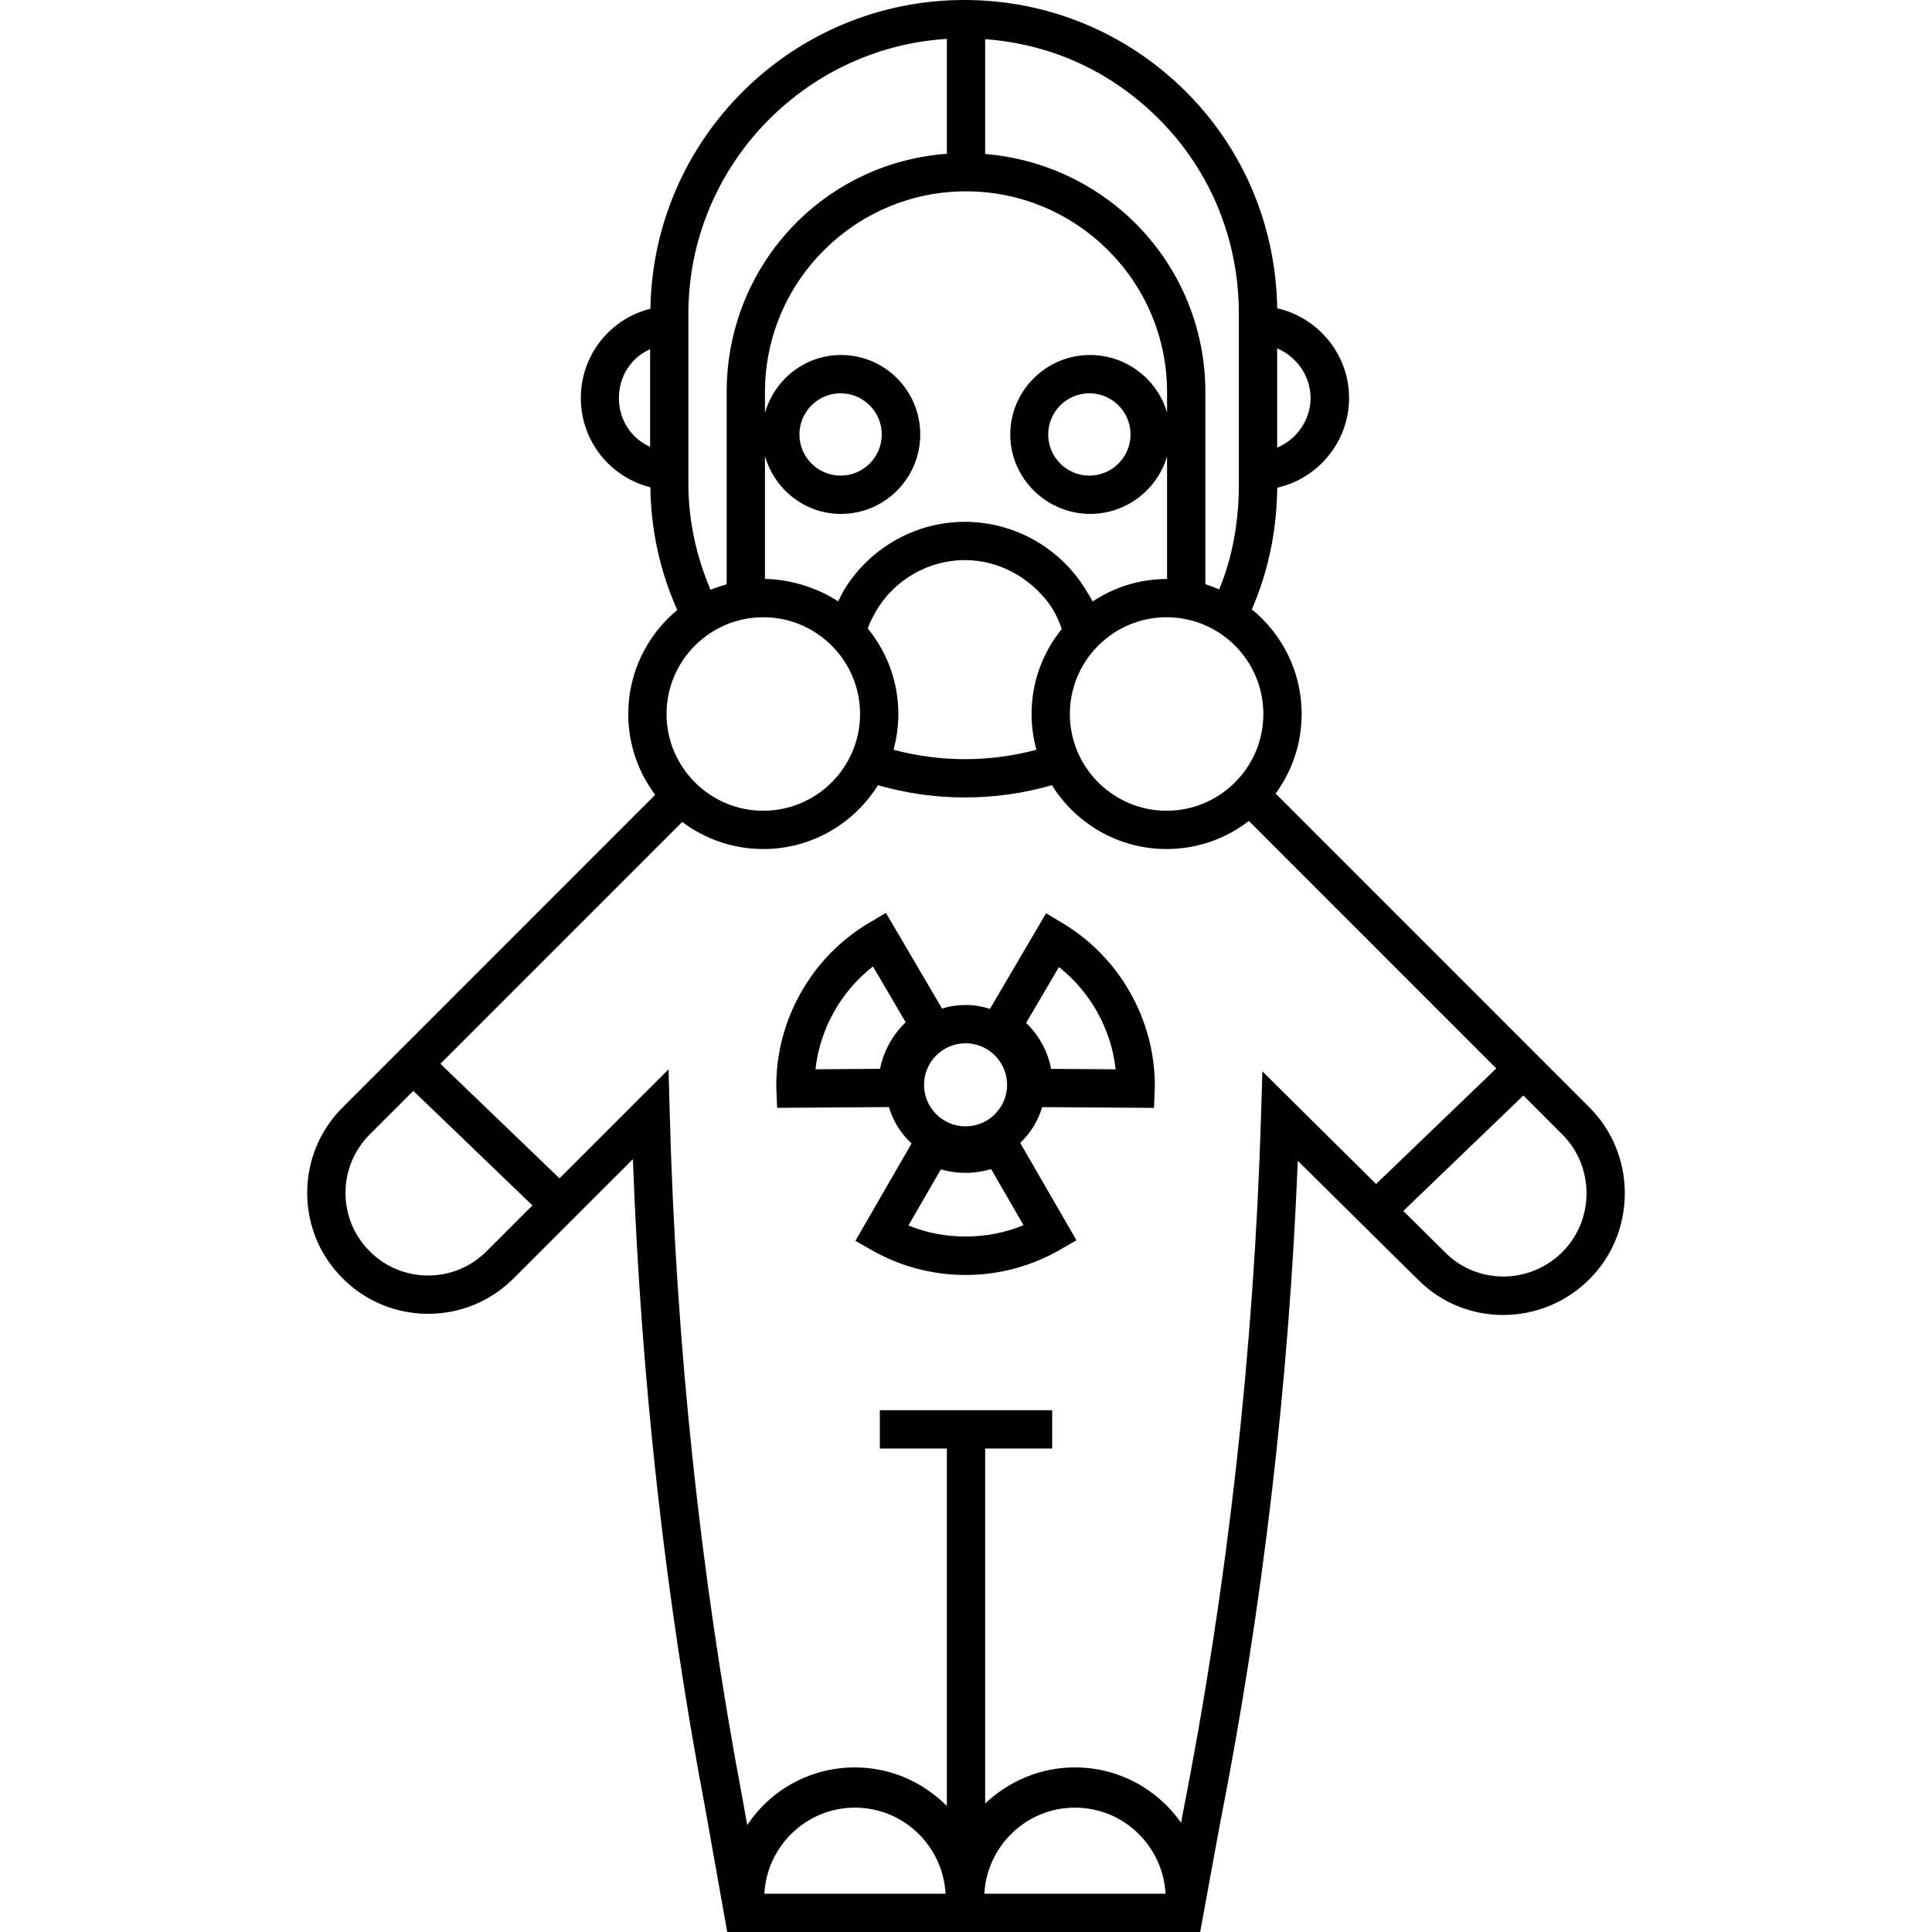 <?xml version="1.0" encoding="iso-8859-1"?>
<!-- Generator: Adobe Illustrator 18.0.0, SVG Export Plug-In . SVG Version: 6.00 Build 0)  -->
<!DOCTYPE svg PUBLIC "-//W3C//DTD SVG 1.1//EN" "http://www.w3.org/Graphics/SVG/1.1/DTD/svg11.dtd">
<svg version="1.1" id="Capa_1" xmlns="http://www.w3.org/2000/svg" xmlns:xlink="http://www.w3.org/1999/xlink" x="0px" y="0px"
	 viewBox="0 0 403.604 403.604" style="enable-background:new 0 0 403.604 403.604;" xml:space="preserve">
<g>
	<path d="M332.037,231.342l-65.553-65.562c3.415-4.666,5.438-10.412,5.438-16.624c0-8.811-4.062-16.688-10.409-21.866
		c3.428-7.866,5.205-16.392,5.312-25.401c8.559-1.935,15.003-9.643,15.003-18.739c0-9.103-6.447-16.815-15.008-18.75
		c-0.289-17.167-7.007-33.181-19.024-45.198C235.414,6.819,218.947,0,201.428,0c-35.808,0-64.987,28.839-65.553,64.498
		c-8.398,2.089-14.537,9.66-14.537,18.652c0,8.986,6.136,16.55,14.532,18.641c0.101,8.867,1.981,17.473,5.607,25.642
		c-6.246,5.179-10.232,12.994-10.232,21.723c0,6.328,2.094,12.175,5.626,16.886L71.582,231.34c-4.776,4.77-7.406,11.113-7.406,17.86
		c0,6.748,2.63,13.09,7.404,17.858c4.772,4.773,11.115,7.402,17.858,7.402c6.744,0,13.086-2.628,17.858-7.401l24.917-24.909
		c1.682,45.811,6.749,91.472,15.078,135.439l4.631,26.015h98.794l4.187-22.819c8.89-45.134,14.337-91.674,16.212-138.282
		l25.197,24.908c9.814,9.802,25.84,9.708,35.725-0.177c4.766-4.767,7.391-11.146,7.391-17.941
		C339.428,242.492,336.803,236.108,332.037,231.342z M263.922,149.156c0,11.145-9.067,20.212-20.212,20.212
		c-11.145,0-20.212-9.067-20.212-20.212c0-11.145,9.067-20.212,20.212-20.212C254.855,128.944,263.922,138.011,263.922,149.156z
		 M159.805,95.268c2,6.965,8.292,12.089,15.88,12.089c9.153,0,16.559-7.446,16.559-16.599c0-9.153-7.386-16.599-16.539-16.599
		c-7.588,0-13.9,5.124-15.9,12.09v-4.341c0-23.125,18.875-41.938,42-41.938c23.125,0,42,18.813,42,41.938V86.2
		c-2-6.941-8.519-12.041-16.089-12.041c-9.153,0-16.669,7.446-16.669,16.599c0,9.152,7.552,16.599,16.705,16.599
		c7.57,0,14.053-5.1,16.053-12.04v25.632c-6,0.038-11.122,1.766-15.542,4.708c-0.317-0.667-1.473-2.493-1.473-2.493
		c-5.319-8.743-14.941-14.154-25.227-14.154c-10.354,0-20.061,5.535-25.365,14.455c-0.066,0.1-0.791,1.535-1.103,2.172
		c-4.414-2.93-10.289-4.651-15.289-4.688V95.268z M167.006,90.759c0-4.742,3.857-8.599,8.599-8.599c4.741,0,8.599,3.857,8.599,8.599
		c0,4.741-3.857,8.599-8.599,8.599C170.864,99.357,167.006,95.5,167.006,90.759z M236.173,90.759c0,4.741-3.857,8.599-8.599,8.599
		c-4.741,0-8.599-3.857-8.599-8.599c0-4.742,3.857-8.599,8.599-8.599C232.316,82.16,236.173,86.017,236.173,90.759z
		 M181.286,131.307c0.188-0.919,1.731-3.661,1.731-3.661c3.856-6.561,10.961-10.638,18.542-10.638
		c7.013,0,13.469,3.535,17.591,9.095c1.324,1.786,2.249,4.062,2.653,5.305c-3.938,4.851-6.304,11.028-6.304,17.749
		c0,2.586,0.357,5.089,1.012,7.47c-4.84,1.298-9.84,1.965-14.922,1.965c-5.087,0-10.09-0.667-14.931-1.965
		c0.655-2.381,1.011-4.884,1.011-7.47C187.669,142.389,185.272,136.173,181.286,131.307z M273.785,83.15
		c0,4.658-2.98,8.686-6.98,10.368V72.773C270.805,74.457,273.785,78.488,273.785,83.15z M258.805,65.55v35.49
		c0,7.843-1.281,15.249-4.104,22.085c-0.992-0.416-1.896-0.771-2.896-1.073V81.909c0-26.098-20-47.571-46-49.743V8.183
		c14,1.034,26.469,6.853,36.292,16.675C252.871,35.633,258.805,50.084,258.805,65.55z M129.295,83.15c0-4.517,2.51-8.42,6.51-10.199
		V93.34C131.805,91.562,129.295,87.663,129.295,83.15z M143.805,101.04V65.55c0-30.531,24-55.573,54-57.428v24.003
		c-26,1.918-46,23.505-46,49.784v40.144c-1,0.324-2.317,0.71-3.376,1.164C145.435,116.132,143.805,108.692,143.805,101.04z
		 M159.457,128.944c11.145,0,20.212,9.067,20.212,20.212c0,11.145-9.067,20.212-20.212,20.212c-11.145,0-20.212-9.067-20.212-20.212
		C139.244,138.011,148.312,128.944,159.457,128.944z M101.64,261.402c-3.262,3.262-7.595,5.058-12.202,5.058
		c-4.606,0-8.939-1.796-12.203-5.06c-3.263-3.259-5.06-7.591-5.06-12.2s1.797-8.941,5.062-12.202l9.106-9.108l24.885,23.926
		L101.64,261.402z M224.563,377.624c10.114,0,18.381,7.979,18.927,17.979h-37.854C206.182,385.604,214.449,377.624,224.563,377.624z
		 M159.677,395.604c0.546-10,8.813-17.979,18.927-17.979s18.382,7.979,18.927,17.979H159.677z M263.718,223.815l-0.278,9.195
		c-1.486,49.239-6.999,98.37-16.395,146.072l-0.317,1.709c-4.876-7.011-13.013-11.57-22.187-11.57
		c-7.263,0-13.736,2.861-18.736,7.529v-74.146h14v-8h-36v8h14v74.666c-5-4.976-11.693-8.049-19.223-8.049
		c-9.38,0-17.642,4.765-22.479,12.044l-0.951-5.329c-8.817-46.544-13.942-94.741-15.239-143.252l-0.247-9.298l-22.781,22.774
		l-24.886-23.927l50.521-50.529c4.72,3.554,10.585,5.664,16.935,5.664c10.101,0,18.974-5.339,23.959-13.34
		c5.878,1.695,11.974,2.563,18.173,2.563c6.193,0,12.286-0.868,18.163-2.563c4.984,8.001,13.858,13.34,23.959,13.34
		c6.465,0,12.424-2.191,17.187-5.862l51.686,51.694l-25.112,24.144L263.718,223.815z M326.38,261.552
		c-6.768,6.768-17.72,6.835-24.427,0.137l-8.796-8.713l25.084-24.117l8.139,8.141c3.255,3.255,5.048,7.617,5.048,12.281
		C331.428,253.938,329.635,258.296,326.38,261.552z"/>
	<path d="M221.993,192.856l-3.462-2.073l-11.719,19.969c-1.609-0.519-3.322-0.805-5.102-0.805c-1.711,0-3.361,0.261-4.916,0.741
		l-11.719-19.983l-3.455,2.04c-11.999,7.086-19.453,20.138-19.453,34.063c0,0.255,0.178,4.625,0.178,4.625l23.36-0.161
		c0.86,2.958,2.52,5.57,4.729,7.603l-11.74,20.339l3.499,1.99c5.92,3.367,12.669,5.146,19.516,5.146c6.928,0,13.74-1.816,19.7-5.252
		l3.468-1.999l-11.751-20.351c2.137-2.014,3.744-4.577,4.587-7.47l23.364,0.165c0,0,0.175-4.376,0.175-4.635
		C241.253,212.978,233.873,199.969,221.993,192.856z M210.387,226.624c0,4.784-3.893,8.677-8.677,8.677
		c-4.784,0-8.677-3.893-8.677-8.677c0-4.785,3.893-8.677,8.677-8.677C206.494,217.947,210.387,221.839,210.387,226.624z
		 M170.357,223.377c0.937-8.46,5.299-16.251,12.008-21.48l6.844,11.67c-2.741,2.602-4.626,6.012-5.366,9.718L170.357,223.377z
		 M189.779,256.014l6.772-11.734c3.402,1.001,7.117,0.98,10.499-0.056l6.766,11.718
		C206.257,259.082,197.374,259.112,189.779,256.014z M219.59,223.29c-0.713-3.669-2.534-7.009-5.228-9.598l6.851-11.674
		c6.618,5.233,10.922,12.979,11.851,21.366L219.59,223.29z"/>
</g>
<g>
</g>
<g>
</g>
<g>
</g>
<g>
</g>
<g>
</g>
<g>
</g>
<g>
</g>
<g>
</g>
<g>
</g>
<g>
</g>
<g>
</g>
<g>
</g>
<g>
</g>
<g>
</g>
<g>
</g>
</svg>
